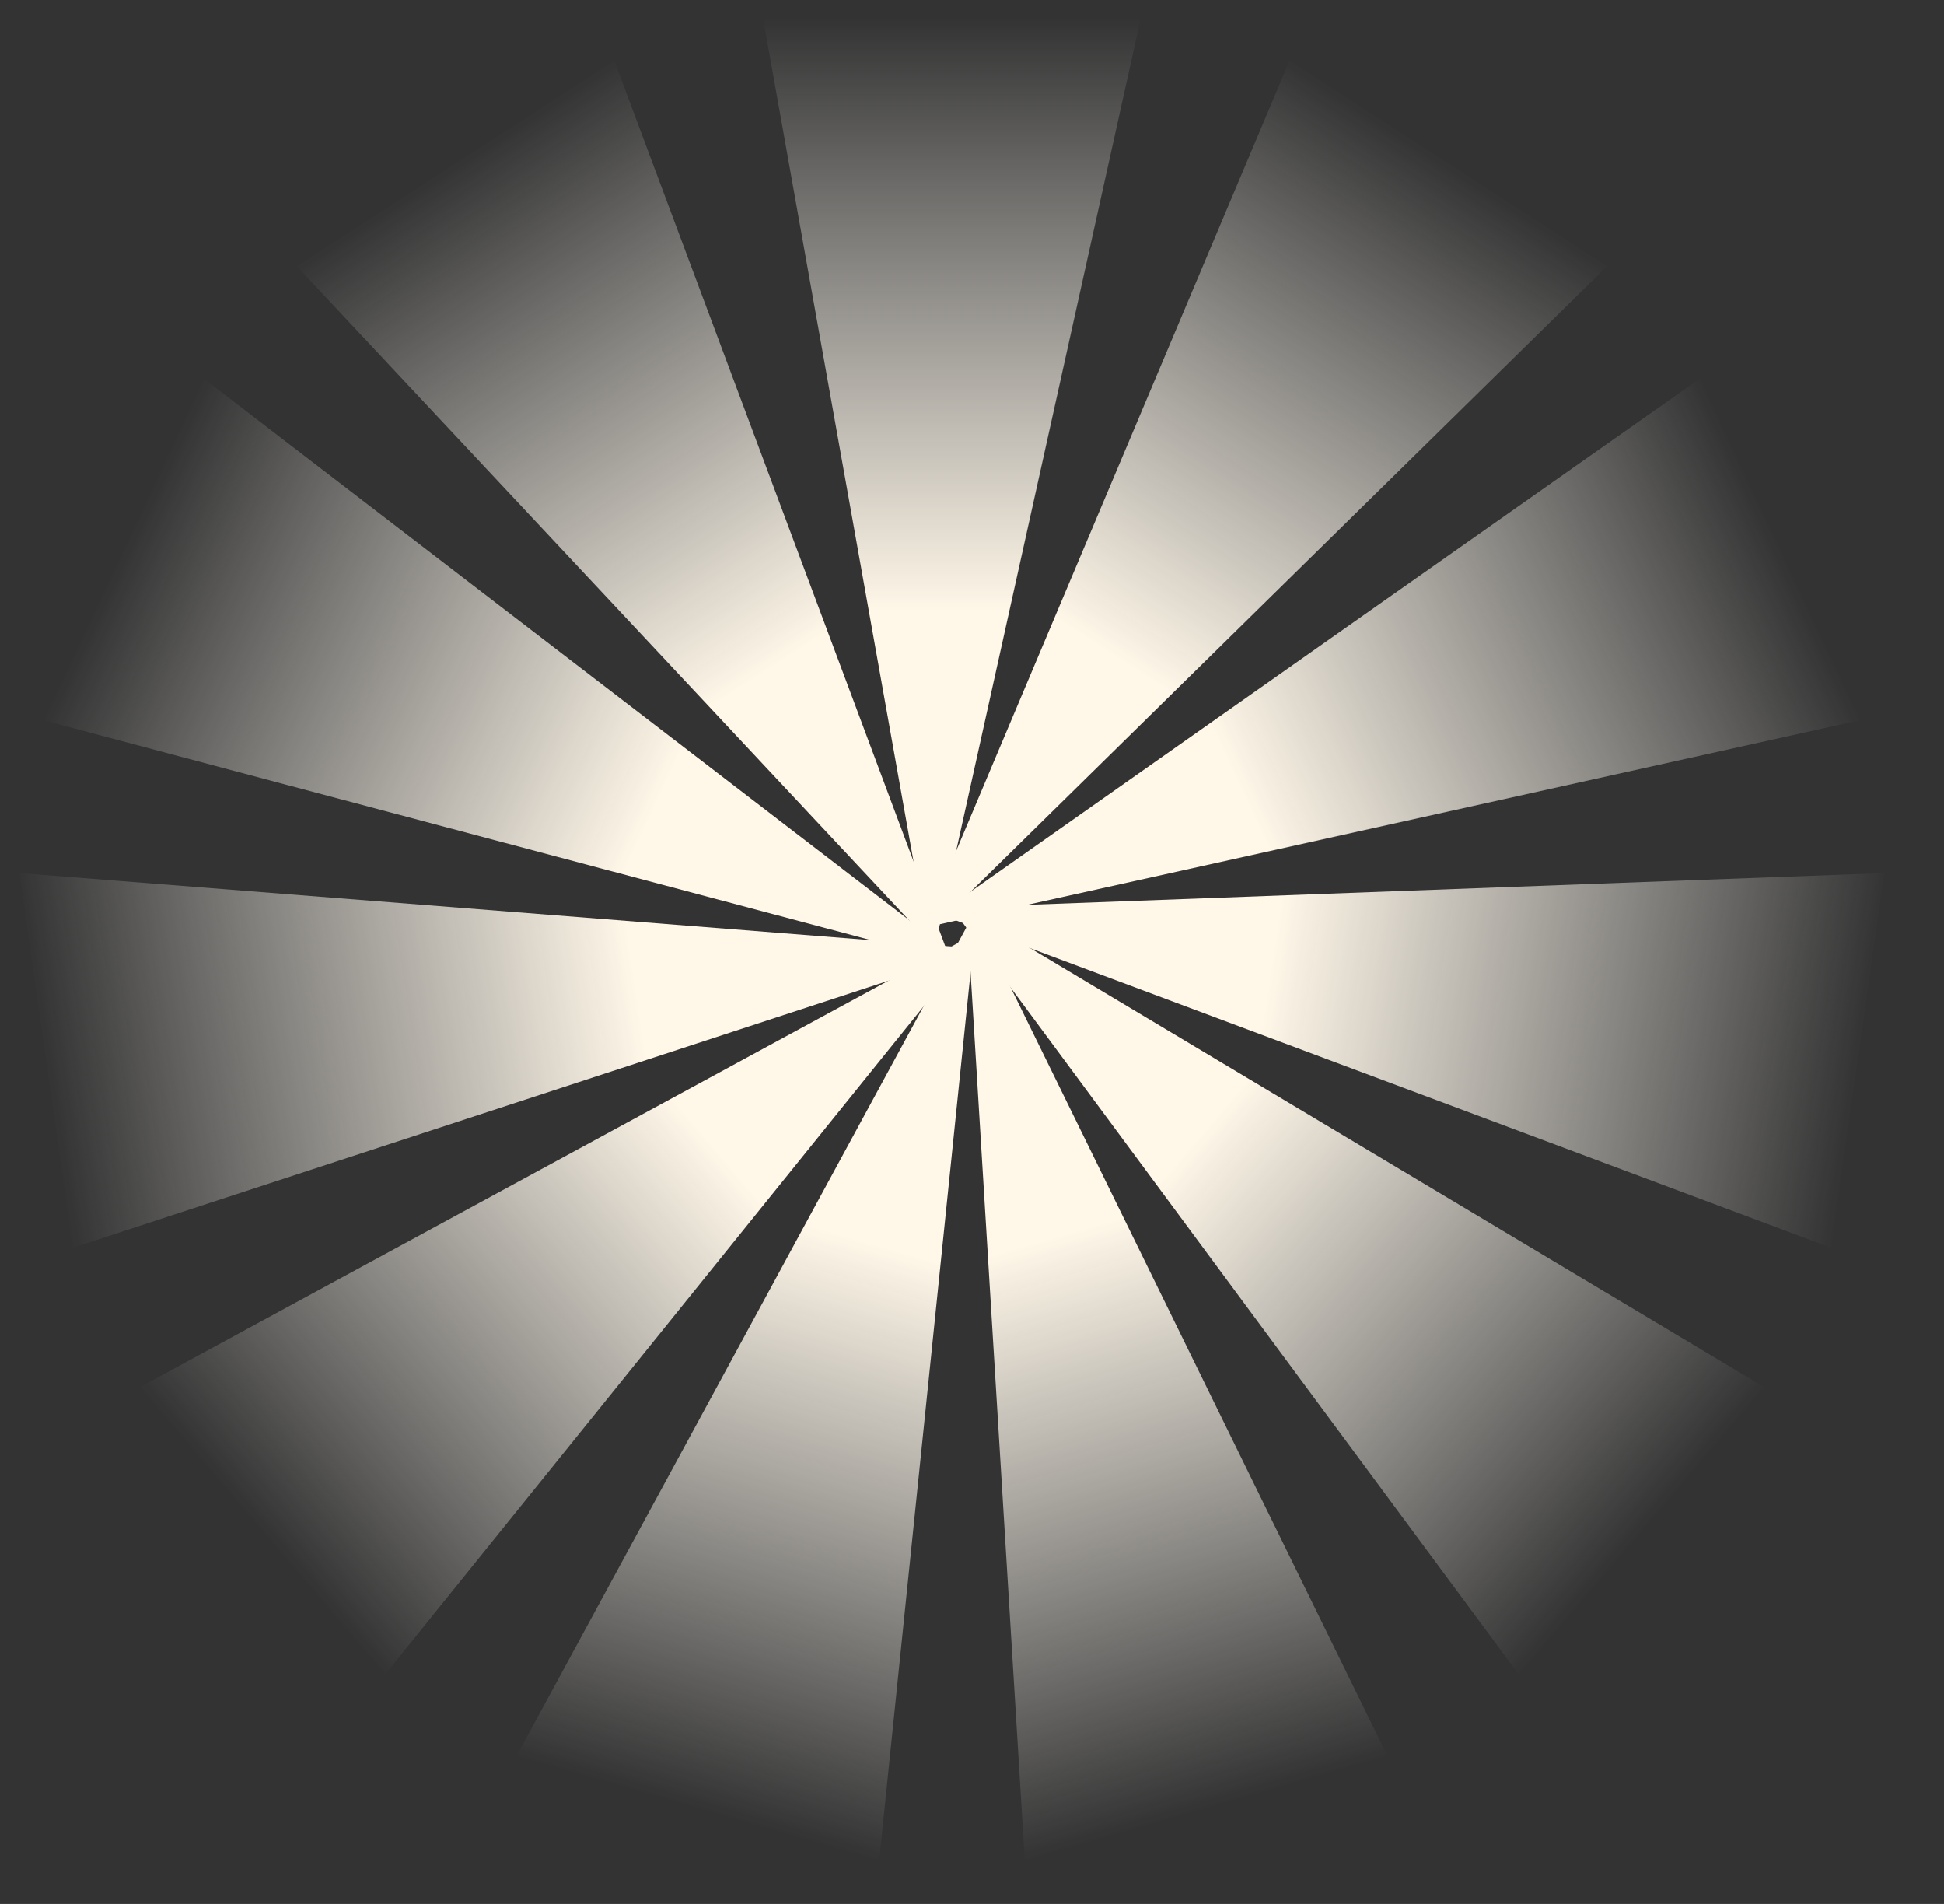 <?xml version="1.0" encoding="UTF-8"?>
<svg width="48px" height="47px" viewBox="0 0 48 47" version="1.1" xmlns="http://www.w3.org/2000/svg" xmlns:xlink="http://www.w3.org/1999/xlink">
    <rect x="0" y="0" width="48" height="47" fill="#333333" stroke="none"/>
    <title>编组 4</title>
    <defs>
        <linearGradient x1="50%" y1="0%" x2="50%" y2="62.847%" id="linearGradient-1">
            <stop stop-color="#FFFCF7" stop-opacity="0" offset="0%"></stop>
            <stop stop-color="#FFF7E8" offset="100%"></stop>
        </linearGradient>
    </defs>
    <g id="页面-1" stroke="none" stroke-width="1" fill="none" fill-rule="evenodd">
        <g id="个人中心备份" transform="translate(-245, -829)" fill="url(#linearGradient-1)">
            <g id="编组-3" transform="translate(10, 829.41)">
                <g id="编组-4" transform="translate(235.024, 0)">
                    <polygon id="路径-4" points="22.976 23.34 28.152 -2.27373675e-13 18.809 -2.27373675e-13"></polygon>
                    <polygon id="路径-4" transform="translate(29.384, 13.404) rotate(33) translate(-29.384, -13.404) " points="28.88 25.074 34.056 1.734 24.713 1.734"></polygon>
                    <polygon id="路径-4" transform="translate(33.414, 18.054) rotate(65) translate(-33.414, -18.054) " points="32.909 29.724 38.085 6.384 28.742 6.384"></polygon>
                    <polygon id="路径-4" transform="translate(34.29, 24.145) rotate(98) translate(-34.29, -24.145) " points="33.785 35.815 38.961 12.474 29.618 12.474"></polygon>
                    <polygon id="路径-4" transform="translate(31.733, 29.742) rotate(131) translate(-31.733, -29.742) " points="31.229 41.412 36.405 18.071 27.062 18.071"></polygon>
                    <polygon id="路径-4" transform="translate(26.557, 33.068) rotate(164) translate(-26.557, -33.068) " points="26.052 44.738 31.228 21.398 21.886 21.398"></polygon>
                    <polygon id="路径-4" transform="translate(20.404, 33.068) rotate(196) translate(-20.404, -33.068) " points="19.899 44.738 25.075 21.398 15.732 21.398"></polygon>
                    <polygon id="路径-4" transform="translate(15.228, 29.742) rotate(229) translate(-15.228, -29.742) " points="14.723 41.412 19.899 18.071 10.556 18.071"></polygon>
                    <polygon id="路径-4" transform="translate(12.671, 24.145) rotate(262) translate(-12.671, -24.145) " points="12.167 35.815 17.343 12.474 8 12.474"></polygon>
                    <polygon id="路径-4" transform="translate(13.547, 18.054) rotate(295) translate(-13.547, -18.054) " points="13.042 29.724 18.219 6.384 8.876 6.384"></polygon>
                    <polygon id="路径-4" transform="translate(17.577, 13.404) rotate(327) translate(-17.577, -13.404) " points="17.072 25.074 22.248 1.734 12.905 1.734"></polygon>
                </g>
            </g>
        </g>
    </g>
</svg>